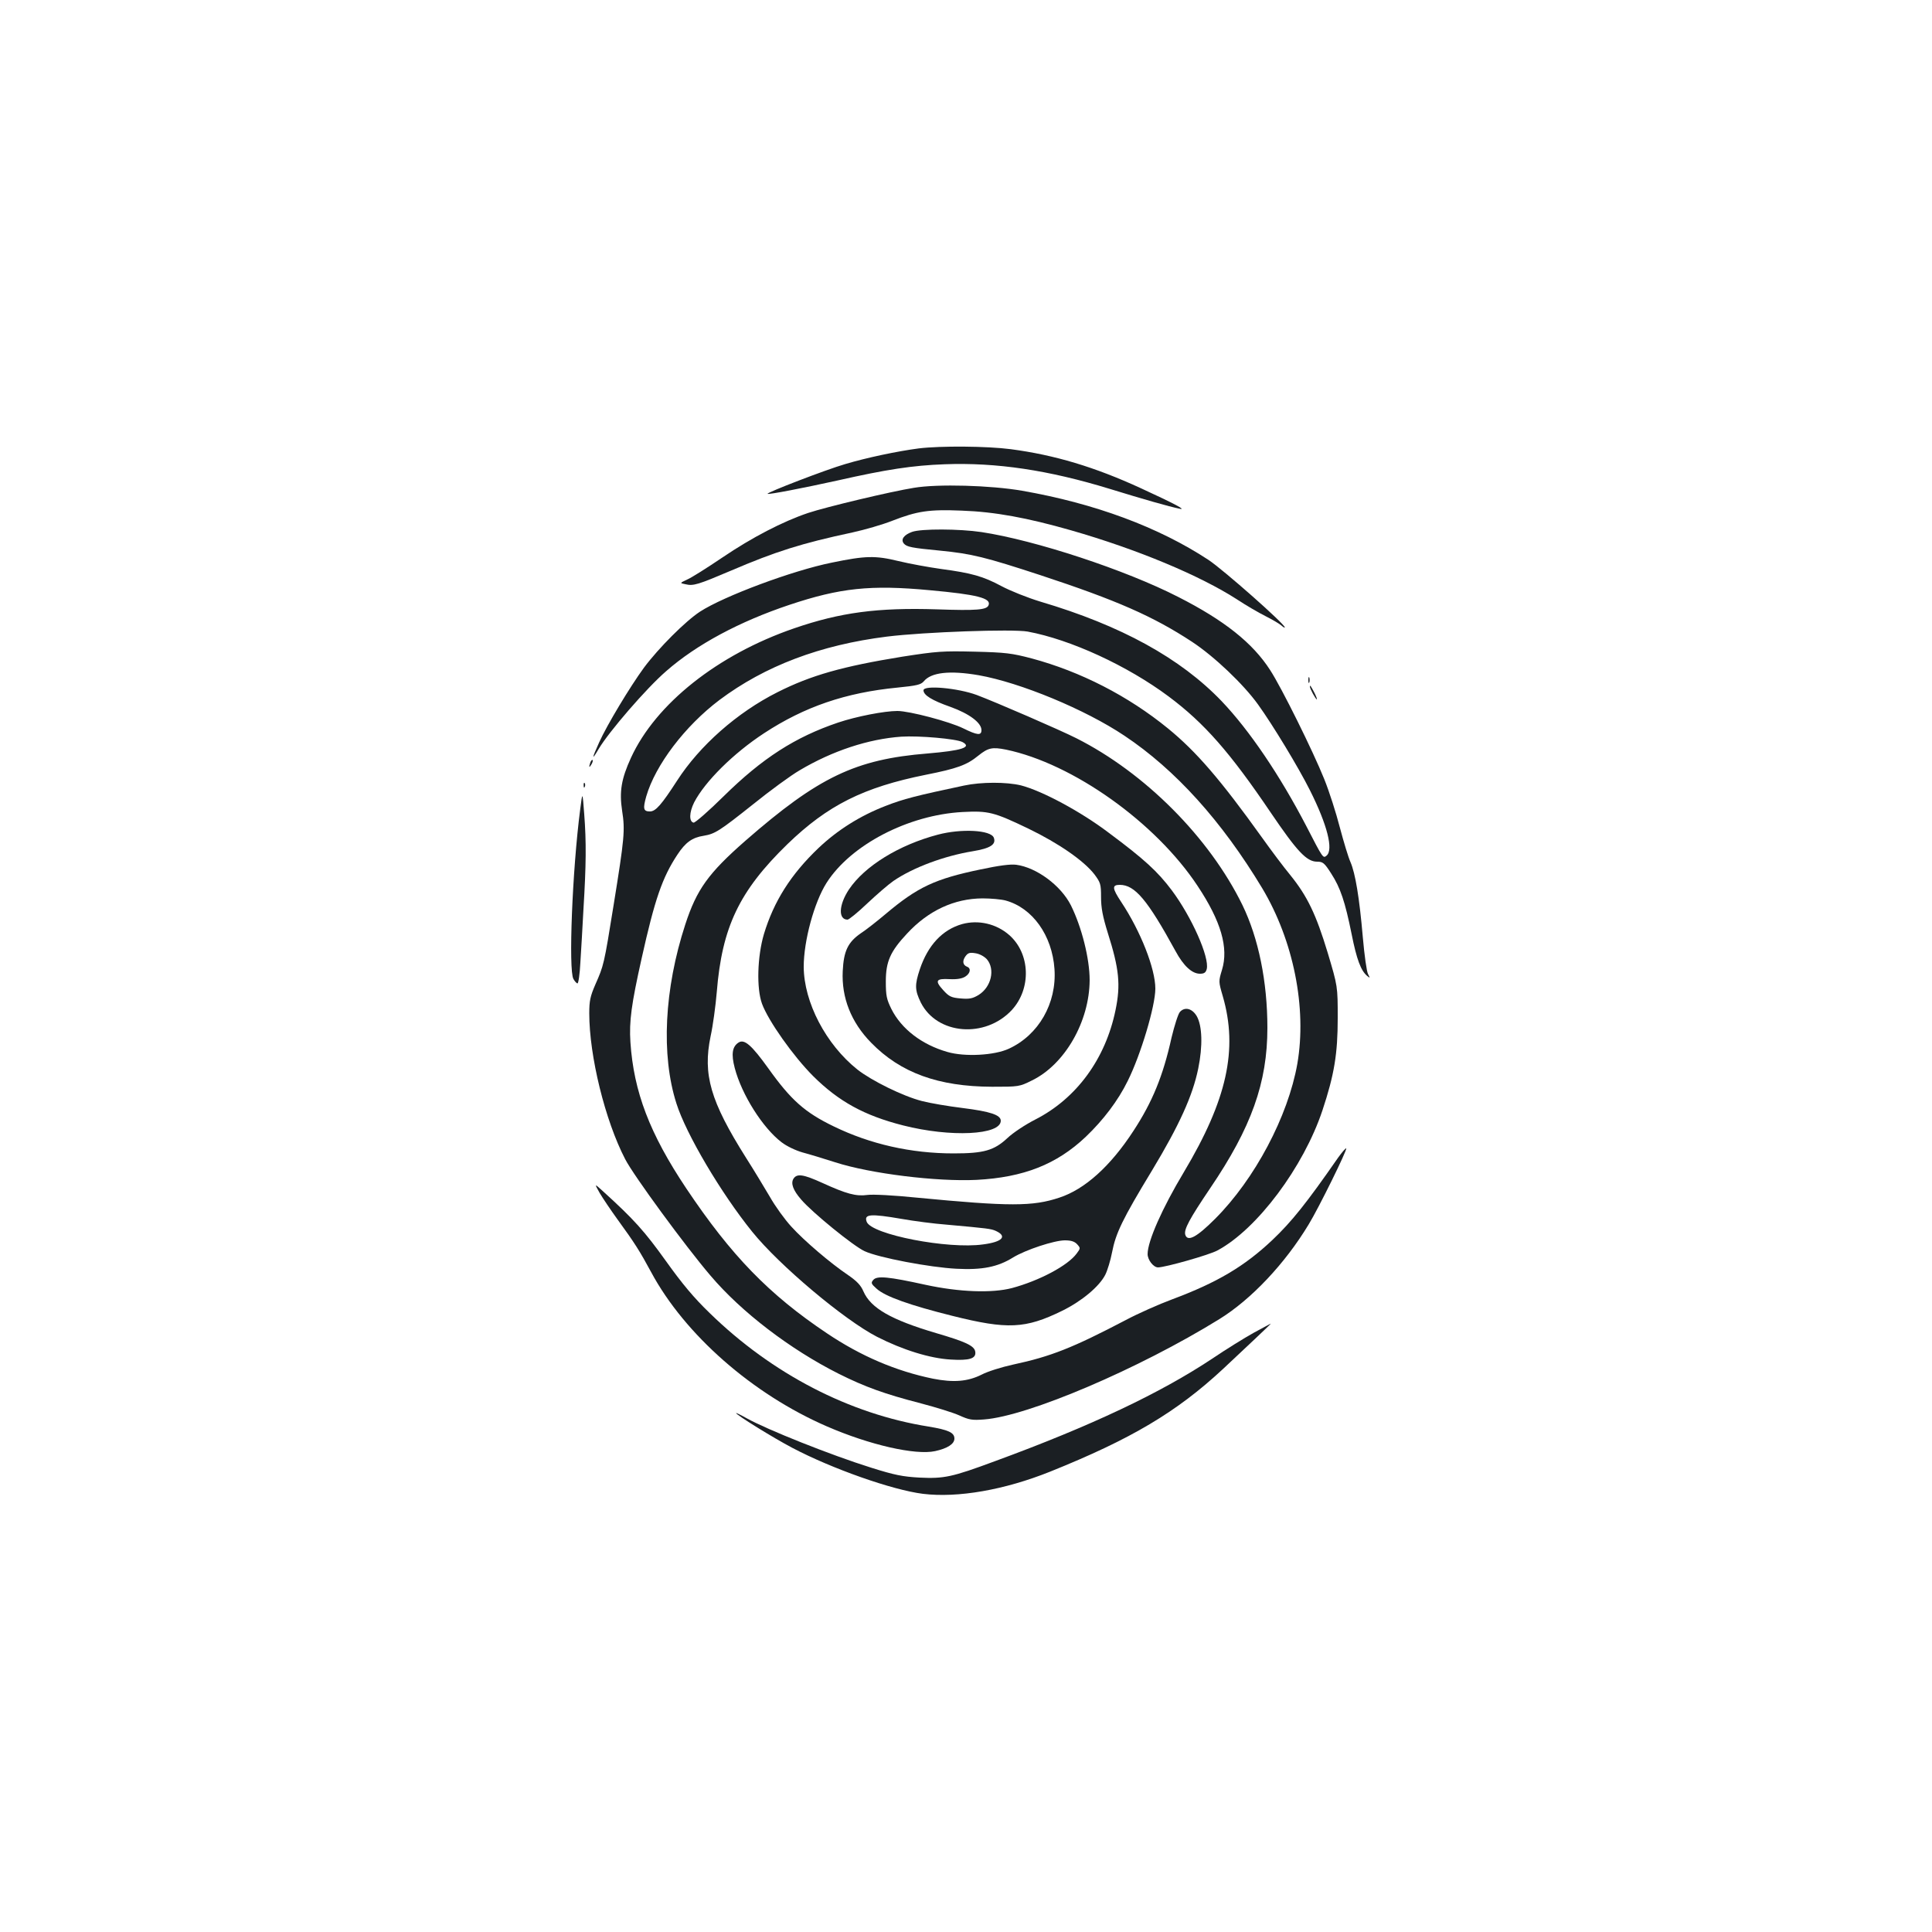 <?xml version="1.0" standalone="no"?>
<!DOCTYPE svg PUBLIC "-//W3C//DTD SVG 20010904//EN"
 "http://www.w3.org/TR/2001/REC-SVG-20010904/DTD/svg10.dtd">
<svg version="1.0" xmlns="http://www.w3.org/2000/svg"
 width="1000pt" height="1000pt" viewBox="0 0 1000 1000"
 preserveAspectRatio="xMidYMid meet">
<g transform="translate(0,1000) scale(0.1,-0.1)"
fill="#1b1f23" stroke="none">
<path d="M4755 7679 c-108 -14 -270 -48 -380 -81 -100 -29 -409 -148 -402
-154 5 -5 185 30 362 69 252 57 388 78 555 84 267 10 537 -30 856 -128 172
-53 305 -91 359 -102 40 -9 -26 26 -200 106 -239 110 -446 172 -673 202 -122
16 -363 18 -477 4z"/>
<path d="M4730 7475 c-119 -19 -454 -99 -547 -130 -131 -44 -291 -127 -443
-230 -80 -54 -162 -106 -184 -115 -38 -18 -38 -18 -8 -24 41 -10 65 -2 237 71
229 98 364 141 627 197 64 14 157 41 205 60 131 51 191 60 361 53 171 -6 339
-37 566 -102 342 -98 668 -234 861 -359 44 -29 109 -67 145 -85 36 -18 73 -40
83 -49 9 -8 17 -13 17 -9 0 17 -318 298 -395 349 -257 169 -587 292 -965 358
-161 28 -437 36 -560 15z"/>
<path d="M4721 7247 c-42 -15 -60 -39 -43 -60 15 -18 41 -23 187 -37 165 -16
236 -34 520 -127 395 -130 584 -213 785 -345 114 -75 266 -219 342 -325 75
-104 209 -325 268 -443 90 -179 123 -309 86 -339 -18 -15 -19 -13 -105 154
-137 263 -294 495 -438 646 -213 222 -519 391 -938 515 -66 20 -156 56 -201
80 -95 51 -155 68 -313 89 -64 9 -163 27 -221 41 -119 29 -170 28 -344 -8
-204 -41 -560 -174 -683 -254 -75 -49 -214 -188 -290 -290 -73 -100 -191 -296
-232 -387 -39 -86 -39 -96 -2 -33 53 89 247 314 349 402 157 138 380 257 637
343 263 88 421 105 728 76 243 -22 318 -41 304 -77 -9 -25 -61 -29 -267 -22
-307 10 -501 -16 -739 -98 -396 -136 -717 -391 -845 -670 -50 -109 -61 -175
-46 -274 16 -102 12 -142 -44 -489 -50 -311 -51 -312 -95 -412 -26 -60 -31
-84 -31 -148 0 -221 82 -555 186 -755 43 -84 312 -451 441 -602 161 -190 413
-382 663 -508 138 -69 238 -105 427 -154 77 -20 167 -48 198 -62 51 -23 66
-26 129 -21 227 17 801 262 1217 519 165 102 340 287 463 491 53 87 200 386
194 393 -3 2 -21 -19 -42 -48 -164 -236 -240 -331 -340 -426 -144 -136 -285
-220 -518 -307 -70 -26 -178 -74 -240 -107 -275 -144 -388 -189 -584 -231 -60
-13 -133 -36 -163 -52 -72 -36 -145 -42 -252 -21 -190 39 -372 116 -549 235
-300 201 -495 402 -728 750 -189 283 -272 500 -289 757 -7 108 5 196 58 433
68 306 107 419 185 537 42 64 77 89 136 98 59 10 81 24 256 163 88 71 196 150
241 176 170 101 356 162 526 174 92 6 285 -11 317 -28 50 -27 -4 -44 -181 -59
-373 -30 -565 -122 -942 -451 -193 -169 -253 -253 -312 -434 -109 -334 -126
-676 -46 -926 50 -159 232 -466 392 -664 141 -175 477 -457 646 -544 133 -68
275 -112 382 -118 97 -6 132 5 127 40 -4 31 -49 52 -203 97 -233 69 -338 129
-376 216 -13 31 -34 53 -79 84 -92 62 -228 178 -295 252 -33 36 -83 105 -110
153 -28 47 -83 139 -124 203 -184 292 -224 430 -183 628 12 54 26 158 32 229
27 336 116 523 366 766 208 201 393 294 717 359 161 32 211 50 271 99 51 41
72 45 143 31 346 -72 775 -377 992 -706 121 -182 161 -320 126 -434 -18 -59
-18 -61 4 -136 80 -276 22 -537 -202 -912 -111 -185 -187 -356 -187 -423 0
-30 30 -69 54 -69 37 0 267 65 308 88 205 110 445 431 543 725 61 184 79 292
79 477 0 165 0 165 -52 339 -60 198 -105 292 -193 401 -34 41 -100 129 -147
195 -215 300 -340 445 -487 565 -206 168 -452 294 -705 362 -103 27 -134 31
-295 35 -166 4 -195 2 -375 -26 -308 -50 -472 -96 -646 -184 -209 -105 -403
-277 -519 -457 -81 -125 -111 -160 -141 -160 -34 0 -37 14 -19 78 47 162 200
364 379 499 235 176 522 285 867 328 194 24 649 40 728 26 222 -41 517 -177
730 -336 185 -138 318 -290 529 -602 135 -199 185 -253 239 -253 30 0 38 -6
73 -61 48 -74 72 -146 106 -314 26 -131 48 -189 80 -216 16 -13 16 -12 5 9 -7
12 -19 98 -27 190 -18 208 -39 332 -64 390 -11 24 -35 104 -55 179 -19 74 -55
187 -81 251 -57 142 -220 472 -280 564 -90 140 -237 257 -475 378 -273 140
-741 294 -1019 336 -114 17 -312 18 -359 1z m345 -742 c215 -38 551 -177 754
-313 264 -176 504 -442 713 -789 162 -271 232 -619 182 -909 -48 -272 -220
-597 -426 -803 -95 -95 -142 -120 -154 -82 -8 27 21 81 129 241 213 314 296
546 296 830 0 239 -46 464 -129 635 -171 350 -505 685 -860 864 -83 42 -415
186 -516 224 -98 36 -275 52 -275 24 0 -25 43 -52 140 -86 97 -35 160 -82 160
-120 0 -29 -21 -27 -94 9 -71 35 -279 90 -341 90 -67 0 -212 -28 -307 -60
-222 -75 -392 -184 -593 -382 -77 -76 -147 -137 -155 -136 -24 5 -23 53 3 105
56 108 203 254 362 358 209 137 422 210 690 236 100 10 121 15 136 32 38 47
134 58 285 32z"/>
<path d="M6772 6480 c0 -14 2 -19 5 -12 2 6 2 18 0 25 -3 6 -5 1 -5 -13z"/>
<path d="M6780 6446 c0 -11 30 -66 36 -66 2 0 -3 15 -12 33 -19 36 -24 44 -24
33z"/>
<path d="M3056 6055 c-9 -26 -7 -32 5 -12 6 10 9 21 6 23 -2 3 -7 -2 -11 -11z"/>
<path d="M3021 5934 c0 -11 3 -14 6 -6 3 7 2 16 -1 19 -3 4 -6 -2 -5 -13z"/>
<path d="M4990 5934 c-246 -52 -316 -70 -405 -105 -133 -51 -251 -126 -348
-218 -144 -137 -232 -277 -283 -446 -34 -115 -39 -280 -10 -360 32 -88 162
-272 265 -375 133 -132 265 -204 465 -255 247 -63 506 -50 506 24 0 30 -54 48
-198 66 -73 9 -168 25 -210 36 -98 25 -260 105 -334 163 -163 130 -277 348
-278 532 0 134 54 333 118 434 125 197 423 352 704 367 134 7 162 0 341 -86
157 -76 287 -166 342 -237 31 -42 34 -50 34 -117 0 -55 8 -99 35 -186 59 -186
67 -268 40 -399 -52 -253 -202 -458 -416 -567 -51 -26 -116 -69 -144 -96 -69
-64 -122 -79 -278 -79 -221 0 -432 48 -621 140 -149 72 -221 136 -338 300 -87
121 -124 153 -154 134 -33 -21 -39 -60 -20 -132 36 -138 145 -310 242 -384 27
-21 74 -43 109 -53 34 -9 110 -32 169 -51 183 -59 526 -101 732 -91 243 13
414 80 565 223 91 87 167 187 217 289 67 134 143 387 143 478 0 103 -76 297
-177 449 -47 71 -48 88 -7 88 78 0 143 -77 288 -342 42 -78 86 -118 127 -118
22 0 30 6 35 24 15 61 -78 270 -181 408 -73 97 -141 160 -328 299 -144 109
-344 216 -453 244 -75 18 -205 18 -294 -1z"/>
<path d="M3003 5810 c-41 -315 -61 -832 -35 -877 7 -13 17 -23 21 -23 5 0 12
48 15 108 4 59 11 184 16 277 14 229 15 347 4 490 -9 120 -9 120 -21 25z"/>
<path d="M4855 5680 c-202 -53 -380 -163 -461 -284 -53 -80 -56 -156 -7 -156
7 0 54 38 102 84 49 46 109 98 135 116 102 70 264 130 411 154 91 15 122 35
109 70 -15 40 -168 48 -289 16z"/>
<path d="M5076 5500 c-236 -49 -326 -91 -491 -230 -44 -37 -102 -83 -130 -101
-66 -46 -88 -91 -93 -195 -7 -137 43 -265 147 -371 152 -156 348 -227 626
-228 138 0 141 0 207 33 170 83 297 305 298 519 0 111 -41 274 -97 387 -52
103 -178 196 -283 210 -30 4 -90 -4 -184 -24z m129 -161 c139 -38 241 -180
253 -355 12 -177 -82 -341 -236 -412 -75 -35 -229 -43 -318 -17 -133 38 -238
119 -290 222 -25 51 -29 69 -29 143 0 103 23 155 110 248 110 119 244 181 390
182 44 0 98 -5 120 -11z"/>
<path d="M4980 5217 c-102 -29 -177 -109 -219 -234 -27 -81 -26 -108 5 -172
84 -167 333 -187 471 -39 102 111 96 292 -13 388 -67 59 -160 80 -244 57z
m128 -182 c44 -52 23 -144 -43 -185 -30 -18 -47 -22 -92 -18 -49 4 -61 10 -90
42 -46 50 -39 62 32 58 39 -2 65 3 81 13 27 17 31 43 10 51 -23 9 -26 30 -9
54 13 18 22 21 52 16 21 -3 45 -16 59 -31z"/>
<path d="M6107 4762 c-9 -10 -28 -70 -43 -132 -44 -199 -99 -333 -197 -483
-119 -183 -252 -303 -384 -346 -138 -46 -257 -46 -737 0 -116 12 -230 18 -256
14 -59 -8 -108 5 -233 62 -99 45 -132 50 -150 22 -15 -24 -2 -60 40 -108 57
-67 271 -241 328 -267 73 -34 339 -84 475 -91 134 -7 214 9 293 58 65 40 214
89 269 89 32 0 50 -6 63 -20 18 -20 18 -21 -2 -48 -46 -63 -194 -141 -335
-179 -104 -27 -273 -21 -448 17 -191 42 -251 48 -270 25 -13 -15 -11 -20 17
-45 45 -41 173 -86 393 -141 284 -71 377 -67 567 26 102 50 193 126 224 187
11 22 27 74 35 116 19 99 54 172 207 424 141 234 210 386 239 527 24 117 21
222 -8 272 -24 40 -62 49 -87 21z m-1440 -1071 c62 -11 168 -25 235 -30 211
-19 227 -21 252 -32 61 -28 35 -57 -65 -70 -182 -26 -578 51 -603 117 -15 40
18 43 181 15z"/>
<path d="M3104 3825 c16 -27 57 -88 91 -135 91 -125 116 -165 175 -274 174
-324 525 -632 910 -799 221 -96 458 -150 560 -128 64 14 100 37 100 65 0 31
-31 45 -133 62 -410 65 -811 273 -1133 587 -82 79 -143 152 -228 271 -109 152
-163 213 -326 361 -44 40 -44 40 -16 -10z"/>
<path d="M6490 3102 c-47 -26 -144 -86 -215 -134 -268 -178 -626 -348 -1125
-531 -224 -83 -263 -91 -391 -85 -87 5 -128 13 -249 51 -211 66 -541 198 -645
256 -30 17 -55 29 -55 27 0 -9 192 -128 291 -180 205 -108 517 -218 676 -238
181 -22 422 20 659 115 420 169 654 308 894 531 120 112 251 236 248 235 -2 0
-41 -22 -88 -47z"/>
</g>
</svg>
